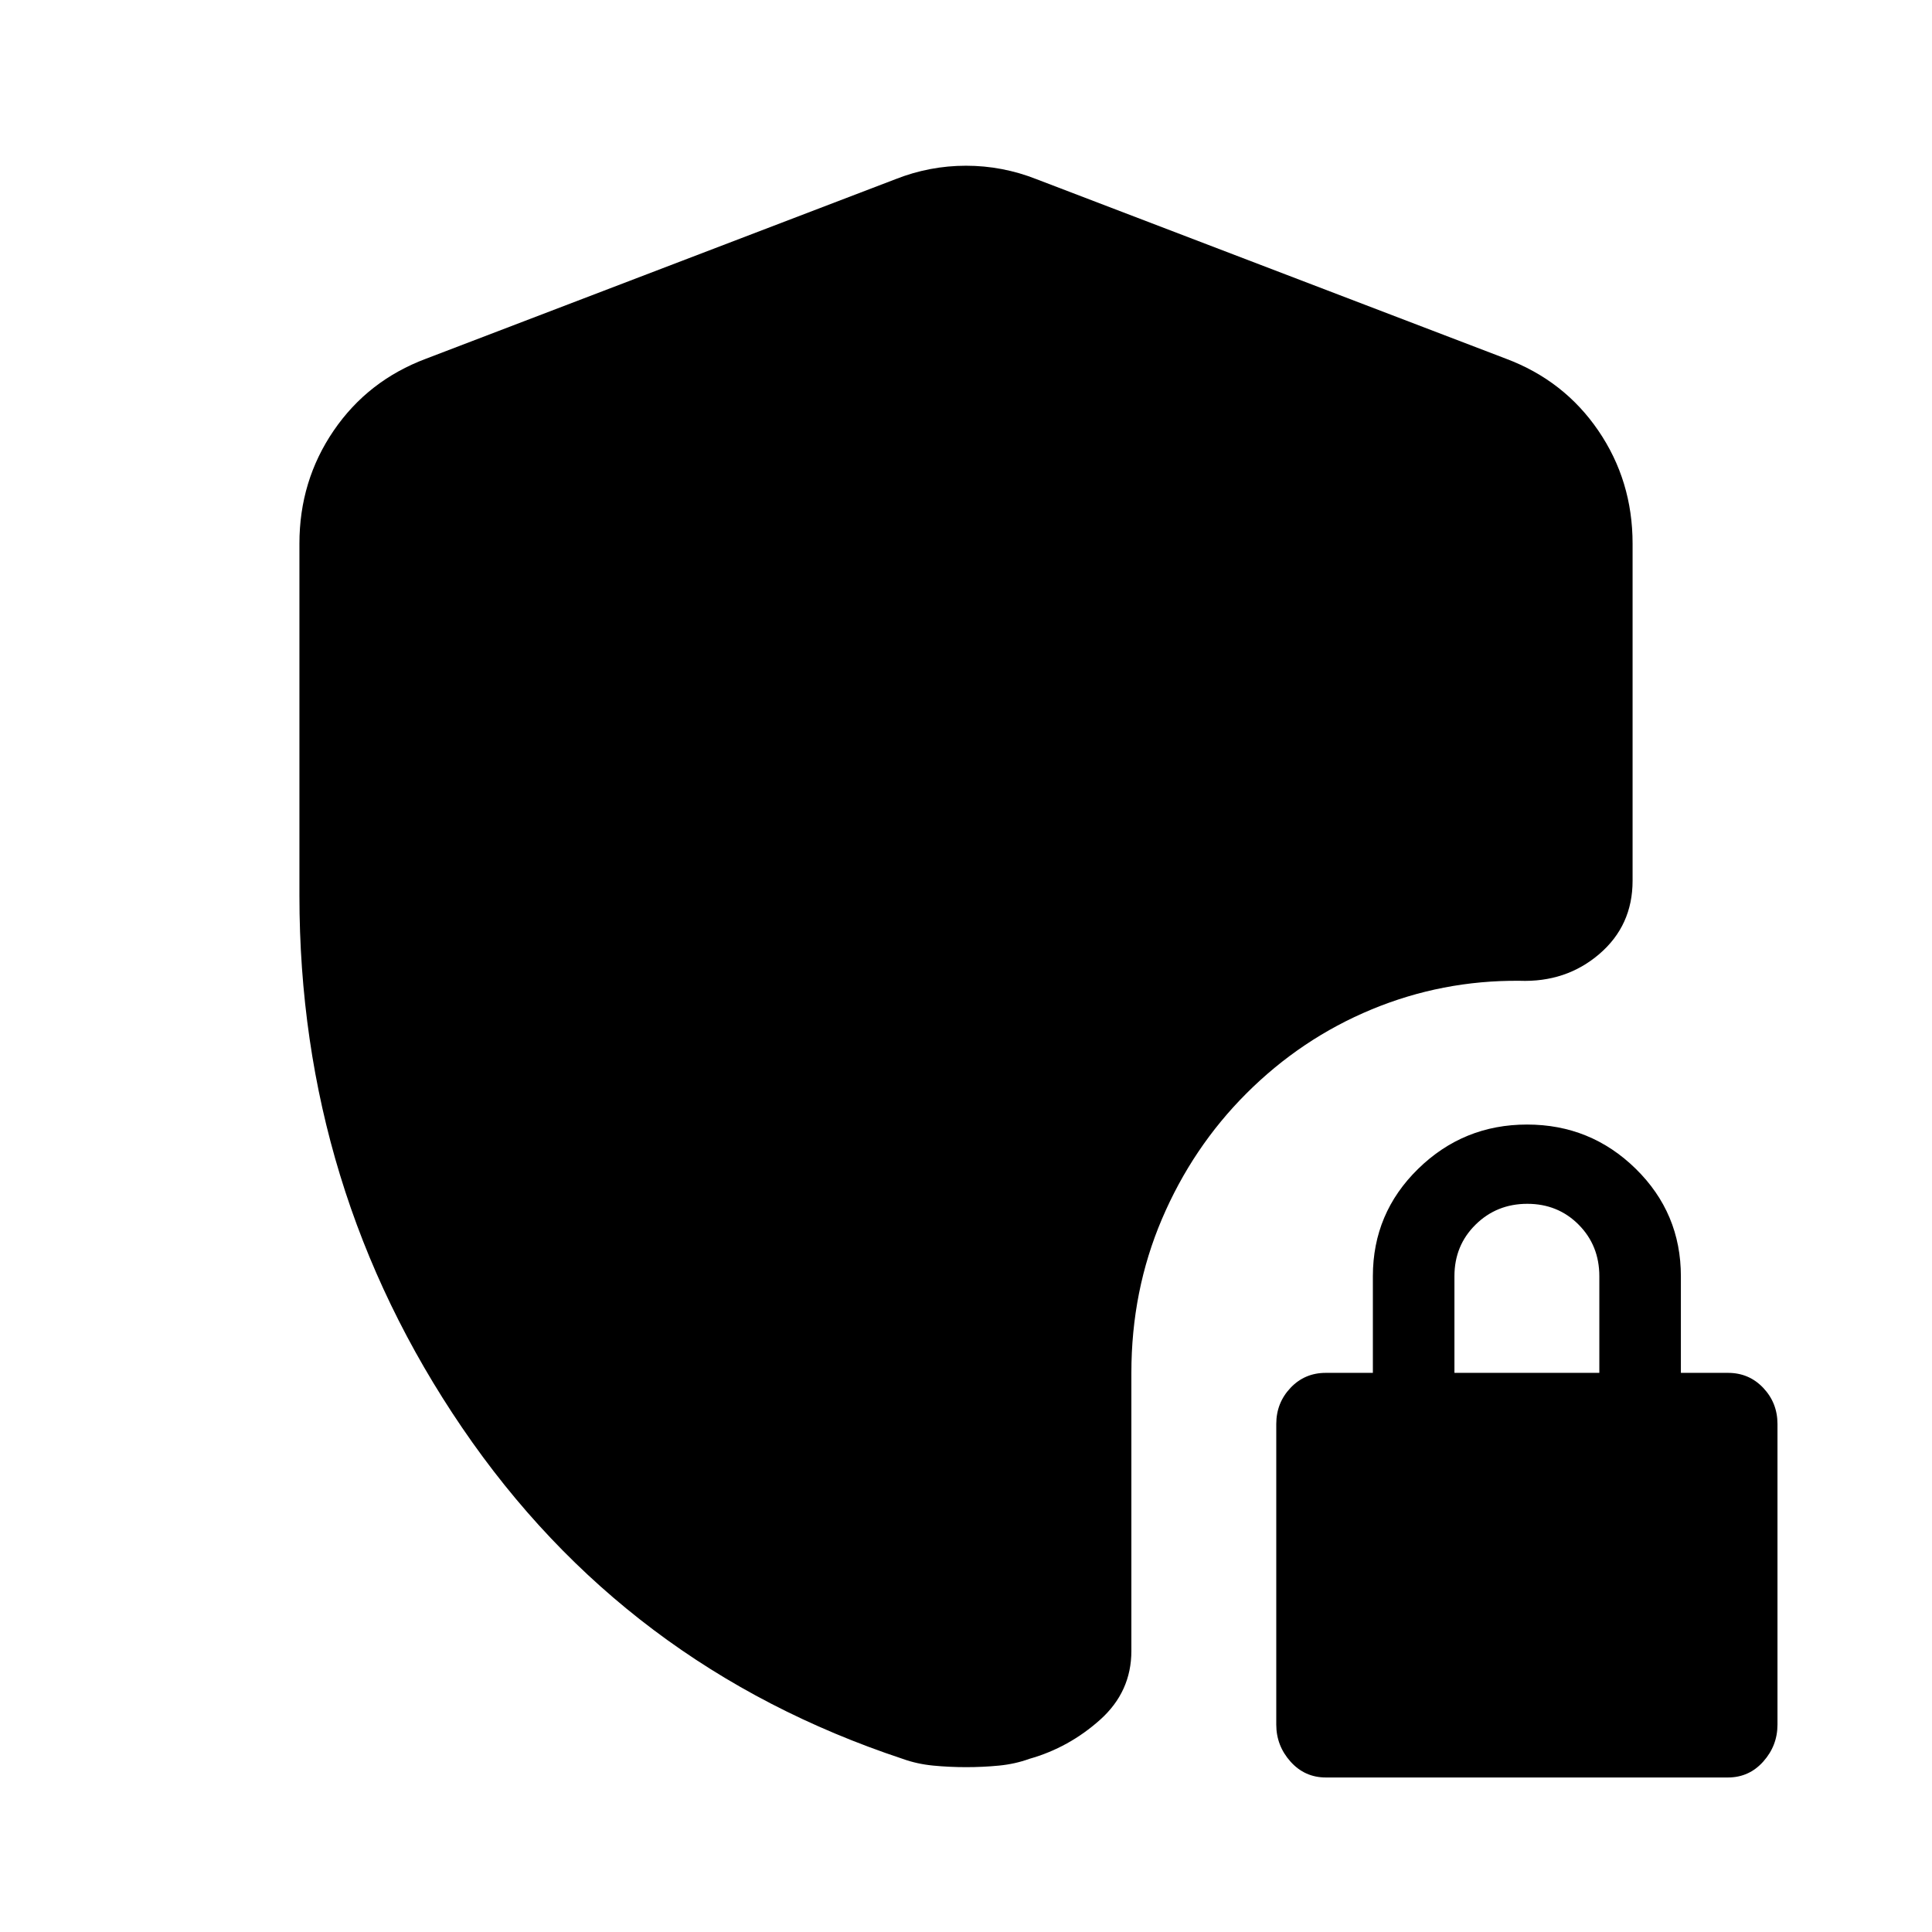 <svg xmlns="http://www.w3.org/2000/svg" height="20" viewBox="0 -960 960 960" width="20"><path d="M480.09-81.91q-8.35 0-16.42-.78-8.08-.79-15.15-3.35-137.99-45.79-218.86-164.5Q148.78-369.26 148.78-515v-174.91q0-31.17 17.02-56.11 17.03-24.94 45.94-35.76l233.22-89.18q16.95-6.69 35.04-6.69t35.04 6.69l233.22 89.18q28.91 10.82 45.94 35.76 17.02 24.94 17.02 56.11v167.56q0 22.22-16.52 36.39-16.53 14.18-39.74 13.31-38.31-.31-73.33 14.19-35.02 14.5-62.33 41.81-26.75 26.75-41.94 62.37-15.19 35.62-15.19 76.45v138.18q0 20.26-15.5 34.15-15.5 13.89-35.19 19.46-7.02 2.56-15.03 3.35-8.01.78-16.36.78Zm178.72 5.13q-10.52 0-17.58-7.91-7.06-7.91-7.06-18.36v-149.39q0-10.45 7.06-17.92 7.06-7.47 17.51-7.47h23.43v-48q0-31.39 22.51-53.39t54.11-22q31.6 0 54.02 22 22.41 22 22.41 53.39v48h23.43q10.45 0 17.51 7.47 7.06 7.47 7.06 17.92v149.39q0 10.45-7.06 18.36t-17.57 7.91H658.81Zm63.89-201.05h72v-48q0-15.3-10.29-25.65-10.29-10.35-25.5-10.35t-25.71 10.35q-10.5 10.35-10.5 25.65v48Z"/></svg>